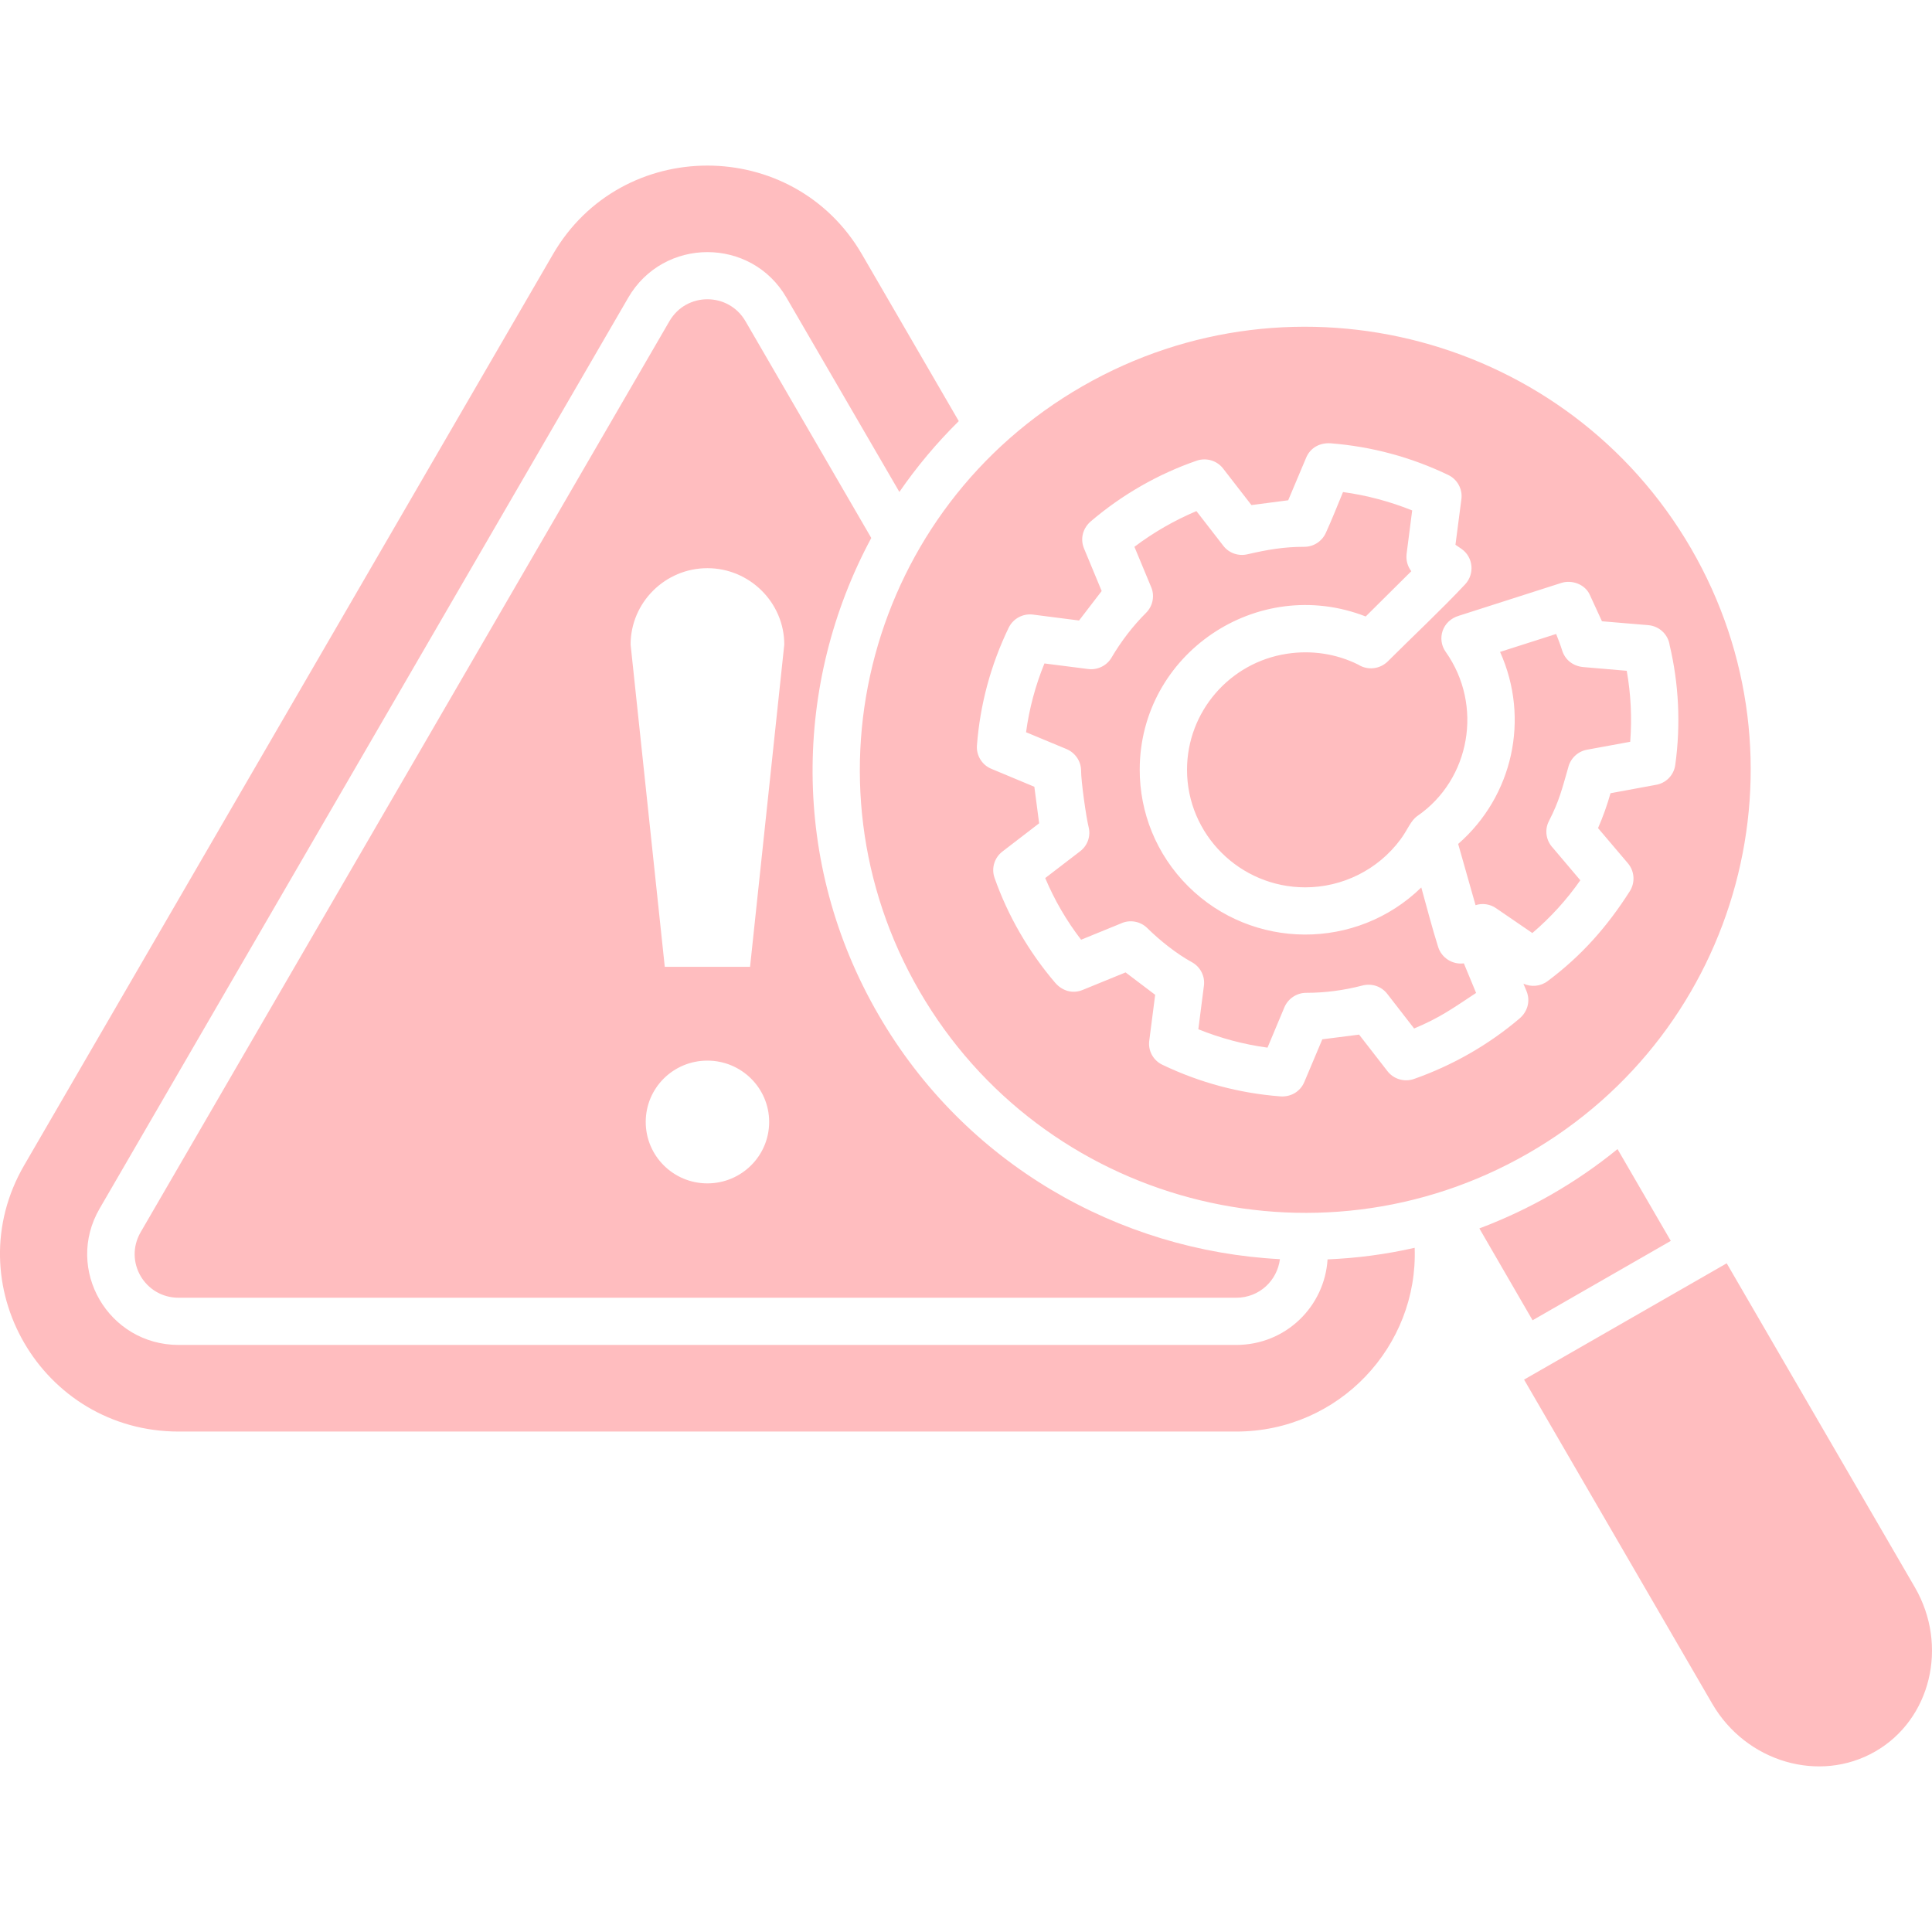 <svg width="35" height="35" viewBox="0 0 35 35" fill="none" xmlns="http://www.w3.org/2000/svg">
<path fill-rule="evenodd" clip-rule="evenodd" d="M25.628 22.605C25.693 24.383 24.264 25.934 22.393 25.934H3.238C0.749 25.934 -0.807 23.254 0.438 21.11L10.017 4.607C11.259 2.464 14.37 2.464 15.615 4.607L17.369 7.629C16.967 8.027 16.608 8.455 16.293 8.912L14.248 5.393C13.611 4.292 12.021 4.292 11.381 5.393L1.805 21.894C1.165 22.995 1.961 24.365 3.238 24.365H22.393C23.301 24.365 23.998 23.66 24.05 22.815C24.578 22.793 25.106 22.724 25.628 22.605V22.605ZM23.187 22.811C23.139 23.193 22.82 23.51 22.393 23.51H3.238C2.621 23.51 2.241 22.854 2.548 22.322L12.127 5.819C12.435 5.288 13.197 5.29 13.505 5.819L15.784 9.746C14.374 12.366 14.315 15.63 15.916 18.386C17.481 21.086 20.269 22.658 23.187 22.811L23.187 22.811ZM13.934 20.325C13.934 19.711 13.432 19.214 12.815 19.214C12.197 19.214 11.698 19.71 11.698 20.325C11.698 20.939 12.197 21.438 12.815 21.438C13.432 21.438 13.934 20.941 13.934 20.325ZM14.208 11.677C14.208 10.916 13.58 10.293 12.815 10.293C12.049 10.293 11.424 10.916 11.424 11.677L12.043 17.515H13.588L14.208 11.677H14.208ZM30.268 22.48L29.303 20.817C28.55 21.43 27.709 21.912 26.8 22.254L27.764 23.918L30.268 22.48V22.48ZM19.585 13.964C19.585 14.152 19.674 14.79 19.721 14.982C19.762 15.142 19.707 15.315 19.567 15.422L18.935 15.907C19.104 16.307 19.319 16.678 19.585 17.024L20.308 16.729C20.464 16.656 20.657 16.687 20.785 16.814C21.016 17.042 21.317 17.281 21.601 17.436C21.745 17.519 21.833 17.683 21.81 17.858L21.709 18.646C22.109 18.808 22.533 18.921 22.962 18.979L23.268 18.248C23.333 18.095 23.486 17.986 23.664 17.986C24.003 17.986 24.347 17.941 24.68 17.854C24.848 17.81 25.023 17.866 25.131 18.004L25.618 18.632C26.089 18.436 26.322 18.264 26.741 17.988L26.519 17.452C26.316 17.479 26.117 17.355 26.054 17.157C25.943 16.806 25.847 16.432 25.748 16.077C24.574 17.222 22.69 17.214 21.526 16.057C20.941 15.475 20.647 14.711 20.647 13.946C20.647 11.847 22.777 10.403 24.741 11.168L25.567 10.348C25.5 10.261 25.468 10.15 25.482 10.033L25.583 9.247C25.183 9.086 24.761 8.973 24.33 8.914C24.229 9.158 24.127 9.417 24.018 9.655C23.951 9.803 23.802 9.906 23.628 9.906C23.258 9.906 22.96 9.958 22.6 10.041C22.442 10.079 22.267 10.025 22.162 9.888L21.674 9.259C21.276 9.427 20.897 9.645 20.551 9.906L20.85 10.625C20.921 10.78 20.892 10.972 20.762 11.102C20.521 11.342 20.31 11.619 20.137 11.912C20.052 12.059 19.883 12.142 19.713 12.12L18.921 12.019C18.758 12.417 18.645 12.839 18.588 13.265L19.321 13.57C19.475 13.635 19.585 13.786 19.585 13.964L19.585 13.964ZM27.104 16.454L27.76 16.903C28.091 16.62 28.38 16.303 28.629 15.947L28.132 15.36C28.01 15.232 27.975 15.038 28.061 14.873C28.246 14.513 28.298 14.293 28.408 13.911C28.445 13.748 28.575 13.614 28.749 13.582L29.533 13.438C29.566 13.008 29.545 12.574 29.47 12.152L28.688 12.085C28.509 12.071 28.359 11.964 28.302 11.79C28.268 11.681 28.229 11.58 28.191 11.485L27.175 11.81C27.722 13.024 27.403 14.428 26.416 15.289L26.731 16.398C26.852 16.359 26.991 16.375 27.104 16.454V16.454ZM19.613 6.995C23.471 4.779 28.406 6.096 30.634 9.934C32.861 13.772 31.539 18.68 27.681 20.896C23.823 23.112 18.886 21.797 16.659 17.959C14.431 14.121 15.753 9.211 19.613 6.995H19.613ZM17.698 13.505C17.684 13.687 17.792 13.861 17.962 13.929L18.738 14.253L18.825 14.915L18.168 15.42C18.019 15.529 17.954 15.723 18.017 15.903C18.259 16.592 18.639 17.246 19.114 17.802C19.24 17.949 19.428 18.01 19.615 17.933L20.391 17.616L20.927 18.022L20.82 18.852C20.795 19.03 20.889 19.21 21.059 19.29C21.735 19.613 22.45 19.805 23.195 19.862C23.384 19.876 23.557 19.775 23.63 19.599L23.955 18.828L24.621 18.743L25.129 19.397C25.236 19.543 25.433 19.61 25.614 19.547C26.312 19.302 26.966 18.929 27.529 18.45C27.673 18.327 27.728 18.135 27.655 17.957L27.598 17.82C27.738 17.884 27.907 17.872 28.038 17.773C28.65 17.315 29.113 16.792 29.523 16.149C29.624 15.994 29.616 15.786 29.49 15.638L28.95 15.002C29.04 14.796 29.115 14.586 29.176 14.37L29.988 14.22C30.173 14.194 30.323 14.049 30.349 13.857C30.4 13.489 30.416 13.119 30.398 12.752C30.38 12.396 30.331 12.041 30.248 11.691C30.221 11.497 30.063 11.342 29.858 11.325L29.021 11.255L28.8 10.774C28.715 10.586 28.479 10.499 28.286 10.56L26.432 11.154C26.125 11.243 26.026 11.58 26.191 11.81C26.875 12.778 26.635 14.119 25.683 14.778C25.551 14.869 25.51 15.02 25.372 15.206C24.962 15.761 24.314 16.075 23.646 16.075C22.466 16.075 21.504 15.121 21.504 13.945C21.504 12.897 22.275 12 23.317 11.843C23.756 11.776 24.206 11.841 24.607 12.041C24.773 12.146 24.994 12.126 25.141 11.982C25.599 11.524 26.103 11.055 26.544 10.584C26.718 10.396 26.69 10.093 26.477 9.944C26.446 9.922 26.41 9.897 26.367 9.869L26.475 9.039C26.497 8.863 26.404 8.683 26.233 8.603C25.561 8.281 24.85 8.09 24.109 8.031C23.914 8.017 23.739 8.108 23.662 8.292L23.337 9.063L22.671 9.15L22.164 8.496C22.056 8.348 21.859 8.284 21.678 8.346C20.978 8.588 20.328 8.962 19.765 9.441C19.619 9.564 19.564 9.756 19.638 9.936L19.958 10.707L19.548 11.241L18.714 11.134C18.535 11.111 18.356 11.202 18.273 11.372C17.948 12.047 17.755 12.76 17.698 13.505L17.698 13.505ZM34.691 28.758L31.281 22.886L27.61 24.993L31.019 30.865C31.633 31.921 32.959 32.311 33.97 31.731C34.979 31.152 35.302 29.814 34.691 28.758Z" fill="#FFBDBF"/>
</svg>
